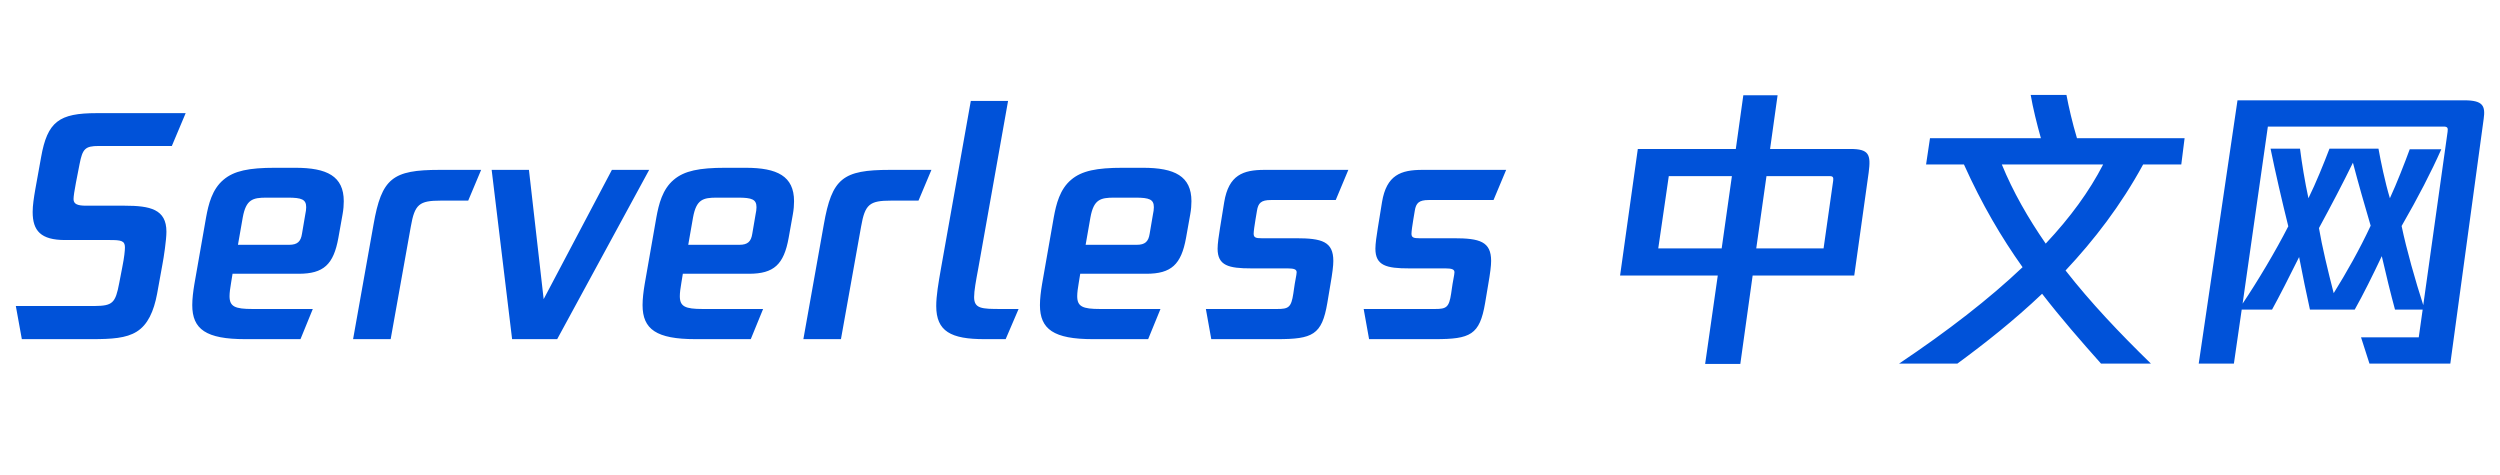 <?xml version="1.0" encoding="UTF-8"?>
<svg width="158px" height="30px" viewBox="0 0 158 30" version="1.1" xmlns="http://www.w3.org/2000/svg" xmlns:xlink="http://www.w3.org/1999/xlink">
    <title>腾讯蓝</title>
    <g id="腾讯蓝" stroke="none" stroke-width="1" fill="none" fill-rule="evenodd">
        <path d="M5.806,21.434 C7.06,21.434 7.972,21.377 8.637,20.962 C9.34,20.528 9.72,19.679 9.929,18.566 L10.271,16.679 C10.347,16.283 10.518,15.17 10.518,14.642 C10.518,13.226 9.492,13 7.877,13 L5.445,13 C4.913,13 4.648,12.906 4.648,12.585 C4.648,12.415 4.704,12.038 4.799,11.547 L5.027,10.377 C5.217,9.415 5.369,9.226 6.243,9.226 L10.86,9.226 L11.734,7.151 L6.11,7.151 C3.736,7.151 2.995,7.679 2.596,9.943 L2.235,11.943 C2.14,12.491 2.064,12.981 2.064,13.396 C2.064,14.585 2.577,15.17 4.116,15.17 L6.946,15.17 C7.63,15.17 7.896,15.208 7.896,15.623 C7.896,15.83 7.858,16.245 7.725,16.906 L7.535,17.887 C7.298,19.153 7.114,19.327 5.996,19.339 L1,19.34 L1.38,21.434 L5.806,21.434 Z M18.991,21.434 L19.769,19.528 L15.951,19.528 C14.849,19.528 14.507,19.377 14.507,18.717 C14.507,18.509 14.545,18.208 14.602,17.887 L14.697,17.302 L18.877,17.302 C20.453,17.302 21.08,16.717 21.384,15.038 L21.65,13.547 C21.707,13.245 21.726,12.943 21.726,12.717 C21.726,11.132 20.662,10.604 18.668,10.604 L17.376,10.604 C15.742,10.604 14.792,10.792 14.127,11.358 C13.405,11.962 13.177,12.906 13.025,13.736 L12.284,17.962 C12.208,18.415 12.151,18.887 12.151,19.283 C12.151,20.811 13.025,21.434 15.495,21.434 L18.991,21.434 Z M18.269,15.472 L15.039,15.472 L15.343,13.736 C15.552,12.604 15.97,12.491 16.844,12.491 L18.193,12.491 C19.067,12.491 19.351,12.604 19.351,13.094 C19.351,13.226 19.332,13.377 19.294,13.547 L19.086,14.774 C19.01,15.264 18.801,15.472 18.269,15.472 Z M24.69,21.434 L25.963,14.321 C26.21,12.906 26.495,12.679 27.862,12.679 L29.591,12.679 L30.408,10.736 L27.786,10.736 C24.804,10.736 24.12,11.264 23.607,14.189 L22.315,21.434 L24.69,21.434 Z M35.214,21.434 L41.028,10.736 L38.672,10.736 L34.359,18.906 L33.429,10.736 L31.073,10.736 L32.365,21.434 L35.214,21.434 Z M47.449,21.434 L48.228,19.528 L44.409,19.528 C43.307,19.528 42.965,19.377 42.965,18.717 C42.965,18.509 43.003,18.208 43.06,17.887 L43.155,17.302 L47.335,17.302 C48.911,17.302 49.538,16.717 49.842,15.038 L50.108,13.547 C50.165,13.245 50.184,12.943 50.184,12.717 C50.184,11.132 49.12,10.604 47.126,10.604 L45.834,10.604 C44.2,10.604 43.25,10.792 42.585,11.358 C41.863,11.962 41.635,12.906 41.483,13.736 L40.743,17.962 C40.667,18.415 40.61,18.887 40.61,19.283 C40.61,20.811 41.483,21.434 43.953,21.434 L47.449,21.434 Z M46.727,15.472 L43.497,15.472 L43.801,13.736 C44.01,12.604 44.428,12.491 45.302,12.491 L46.651,12.491 C47.525,12.491 47.81,12.604 47.81,13.094 C47.81,13.226 47.791,13.377 47.753,13.547 L47.544,14.774 C47.468,15.264 47.259,15.472 46.727,15.472 Z M53.148,21.434 L54.421,14.321 C54.668,12.906 54.953,12.679 56.32,12.679 L58.049,12.679 L58.866,10.736 L56.244,10.736 C53.262,10.736 52.578,11.264 52.065,14.189 L50.773,21.434 L53.148,21.434 Z M63.558,21.434 L64.375,19.528 L63.273,19.528 C62.039,19.528 61.564,19.509 61.564,18.774 C61.564,18.377 61.678,17.755 61.83,16.943 L63.71,6.377 L61.355,6.377 L59.474,16.943 C59.303,17.906 59.17,18.698 59.17,19.34 C59.17,20.943 60.101,21.434 62.21,21.434 L63.558,21.434 Z M72.563,21.434 L73.342,19.528 L69.524,19.528 C68.422,19.528 68.08,19.377 68.08,18.717 C68.08,18.509 68.118,18.208 68.175,17.887 L68.27,17.302 L72.449,17.302 C74.026,17.302 74.653,16.717 74.957,15.038 L75.223,13.547 C75.28,13.245 75.299,12.943 75.299,12.717 C75.299,11.132 74.235,10.604 72.24,10.604 L70.948,10.604 C69.315,10.604 68.365,10.792 67.7,11.358 C66.978,11.962 66.75,12.906 66.598,13.736 L65.857,17.962 C65.781,18.415 65.724,18.887 65.724,19.283 C65.724,20.811 66.598,21.434 69.068,21.434 L72.563,21.434 Z M71.841,15.472 L68.612,15.472 L68.916,13.736 C69.125,12.604 69.543,12.491 70.417,12.491 L71.765,12.491 C72.639,12.491 72.924,12.604 72.924,13.094 C72.924,13.226 72.905,13.377 72.867,13.547 L72.658,14.774 C72.582,15.264 72.373,15.472 71.841,15.472 Z M83.886,19.151 L84.076,18.019 C84.209,17.264 84.266,16.792 84.266,16.491 C84.266,15.264 83.544,15.057 81.91,15.057 L79.725,15.057 C79.383,15.057 79.231,15.019 79.231,14.774 C79.231,14.623 79.288,14.226 79.345,13.887 L79.44,13.321 C79.516,12.83 79.706,12.642 80.314,12.642 L84.418,12.642 L85.215,10.736 L79.915,10.736 C78.566,10.736 77.655,11.057 77.37,12.774 L77.104,14.415 C77.028,14.868 76.952,15.415 76.952,15.717 C76.952,16.792 77.655,16.962 79.079,16.962 L81.378,16.962 C81.815,16.962 81.948,17.038 81.948,17.208 C81.948,17.358 81.834,17.83 81.777,18.283 L81.739,18.547 C81.606,19.434 81.435,19.528 80.713,19.528 L76.211,19.528 L76.553,21.434 L80.713,21.434 C82.955,21.434 83.544,21.17 83.886,19.151 Z M93.859,19.151 L94.049,18.019 C94.182,17.264 94.239,16.792 94.239,16.491 C94.239,15.264 93.517,15.057 91.884,15.057 L89.699,15.057 C89.357,15.057 89.205,15.019 89.205,14.774 C89.205,14.623 89.262,14.226 89.319,13.887 L89.414,13.321 C89.49,12.83 89.68,12.642 90.288,12.642 L94.391,12.642 L95.189,10.736 L89.889,10.736 C88.54,10.736 87.628,11.057 87.343,12.774 L87.077,14.415 C87.001,14.868 86.925,15.415 86.925,15.717 C86.925,16.792 87.628,16.962 89.053,16.962 L91.352,16.962 C91.789,16.962 91.922,17.038 91.922,17.208 C91.922,17.358 91.808,17.83 91.751,18.283 L91.713,18.547 C91.58,19.434 91.409,19.528 90.687,19.528 L86.184,19.528 L86.526,21.434 L90.687,21.434 C92.928,21.434 93.517,21.17 93.859,19.151 Z M109.988,23 L110.767,17.415 L117.188,17.415 L118.1,10.906 C118.252,9.755 118.119,9.415 116.941,9.415 L111.869,9.415 L112.344,6.019 L110.178,6.019 L109.703,9.415 L103.51,9.415 L102.389,17.415 L108.563,17.415 L107.765,23 L109.988,23 Z M108.81,15.698 L104.802,15.698 L105.467,11.132 L109.456,11.132 L108.81,15.698 Z M115.25,15.698 L110.995,15.698 L111.641,11.132 L115.649,11.132 C115.858,11.132 115.877,11.226 115.858,11.415 L115.25,15.698 Z M123.704,22.981 C125.452,21.698 127.295,20.245 129.061,18.566 C130.258,20.113 131.493,21.528 132.785,22.981 L135.939,22.981 C133.963,21.057 132.12,19.113 130.543,17.094 C132.348,15.17 134.039,12.981 135.445,10.396 L137.857,10.396 L138.066,8.736 L131.265,8.736 C130.98,7.792 130.733,6.717 130.6,6 L128.34,6 C128.473,6.792 128.739,7.868 128.985,8.736 L121.975,8.736 L121.728,10.396 L124.122,10.396 C125.262,12.925 126.497,15.019 127.827,16.887 C125.718,18.887 123.115,20.906 120.019,22.981 L123.704,22.981 Z M129.289,15.396 C128.169,13.774 127.219,12.113 126.516,10.396 L132.918,10.396 C132.044,12.094 130.847,13.736 129.289,15.396 Z M141.182,22.981 L141.676,19.566 L143.594,19.566 C144.031,18.774 144.715,17.434 145.304,16.245 C145.513,17.321 145.779,18.642 145.988,19.566 L148.819,19.566 C149.332,18.66 149.978,17.358 150.529,16.189 C150.776,17.283 151.117,18.66 151.364,19.566 L153.112,19.566 L152.865,21.321 L149.218,21.321 L149.75,22.981 L154.86,22.981 L156.969,7.509 C157.083,6.698 156.931,6.34 155.753,6.34 L141.41,6.34 L138.959,22.981 L141.182,22.981 Z M153.15,19.283 C152.656,17.755 152.086,15.755 151.782,14.283 C152.827,12.472 153.663,10.849 154.29,9.434 L152.295,9.434 C151.991,10.264 151.478,11.585 151.041,12.528 C150.738,11.528 150.453,10.151 150.32,9.396 L147.223,9.396 C146.862,10.34 146.368,11.566 145.893,12.528 C145.665,11.472 145.475,10.302 145.361,9.396 L143.499,9.396 C143.803,10.887 144.221,12.698 144.62,14.302 C143.822,15.868 142.683,17.774 141.733,19.189 L143.329,8 L154.442,8 C154.67,8 154.727,8.075 154.689,8.321 L153.15,19.283 Z M147.489,18.528 C147.128,17.132 146.748,15.547 146.558,14.415 C147.337,12.981 148.078,11.566 148.705,10.283 C149.047,11.585 149.446,12.981 149.826,14.264 C149.123,15.774 148.287,17.245 147.489,18.528 Z" id="Serverless中文网" fill="#0052D9" fill-rule="nonzero"></path>
    </g>
</svg>
